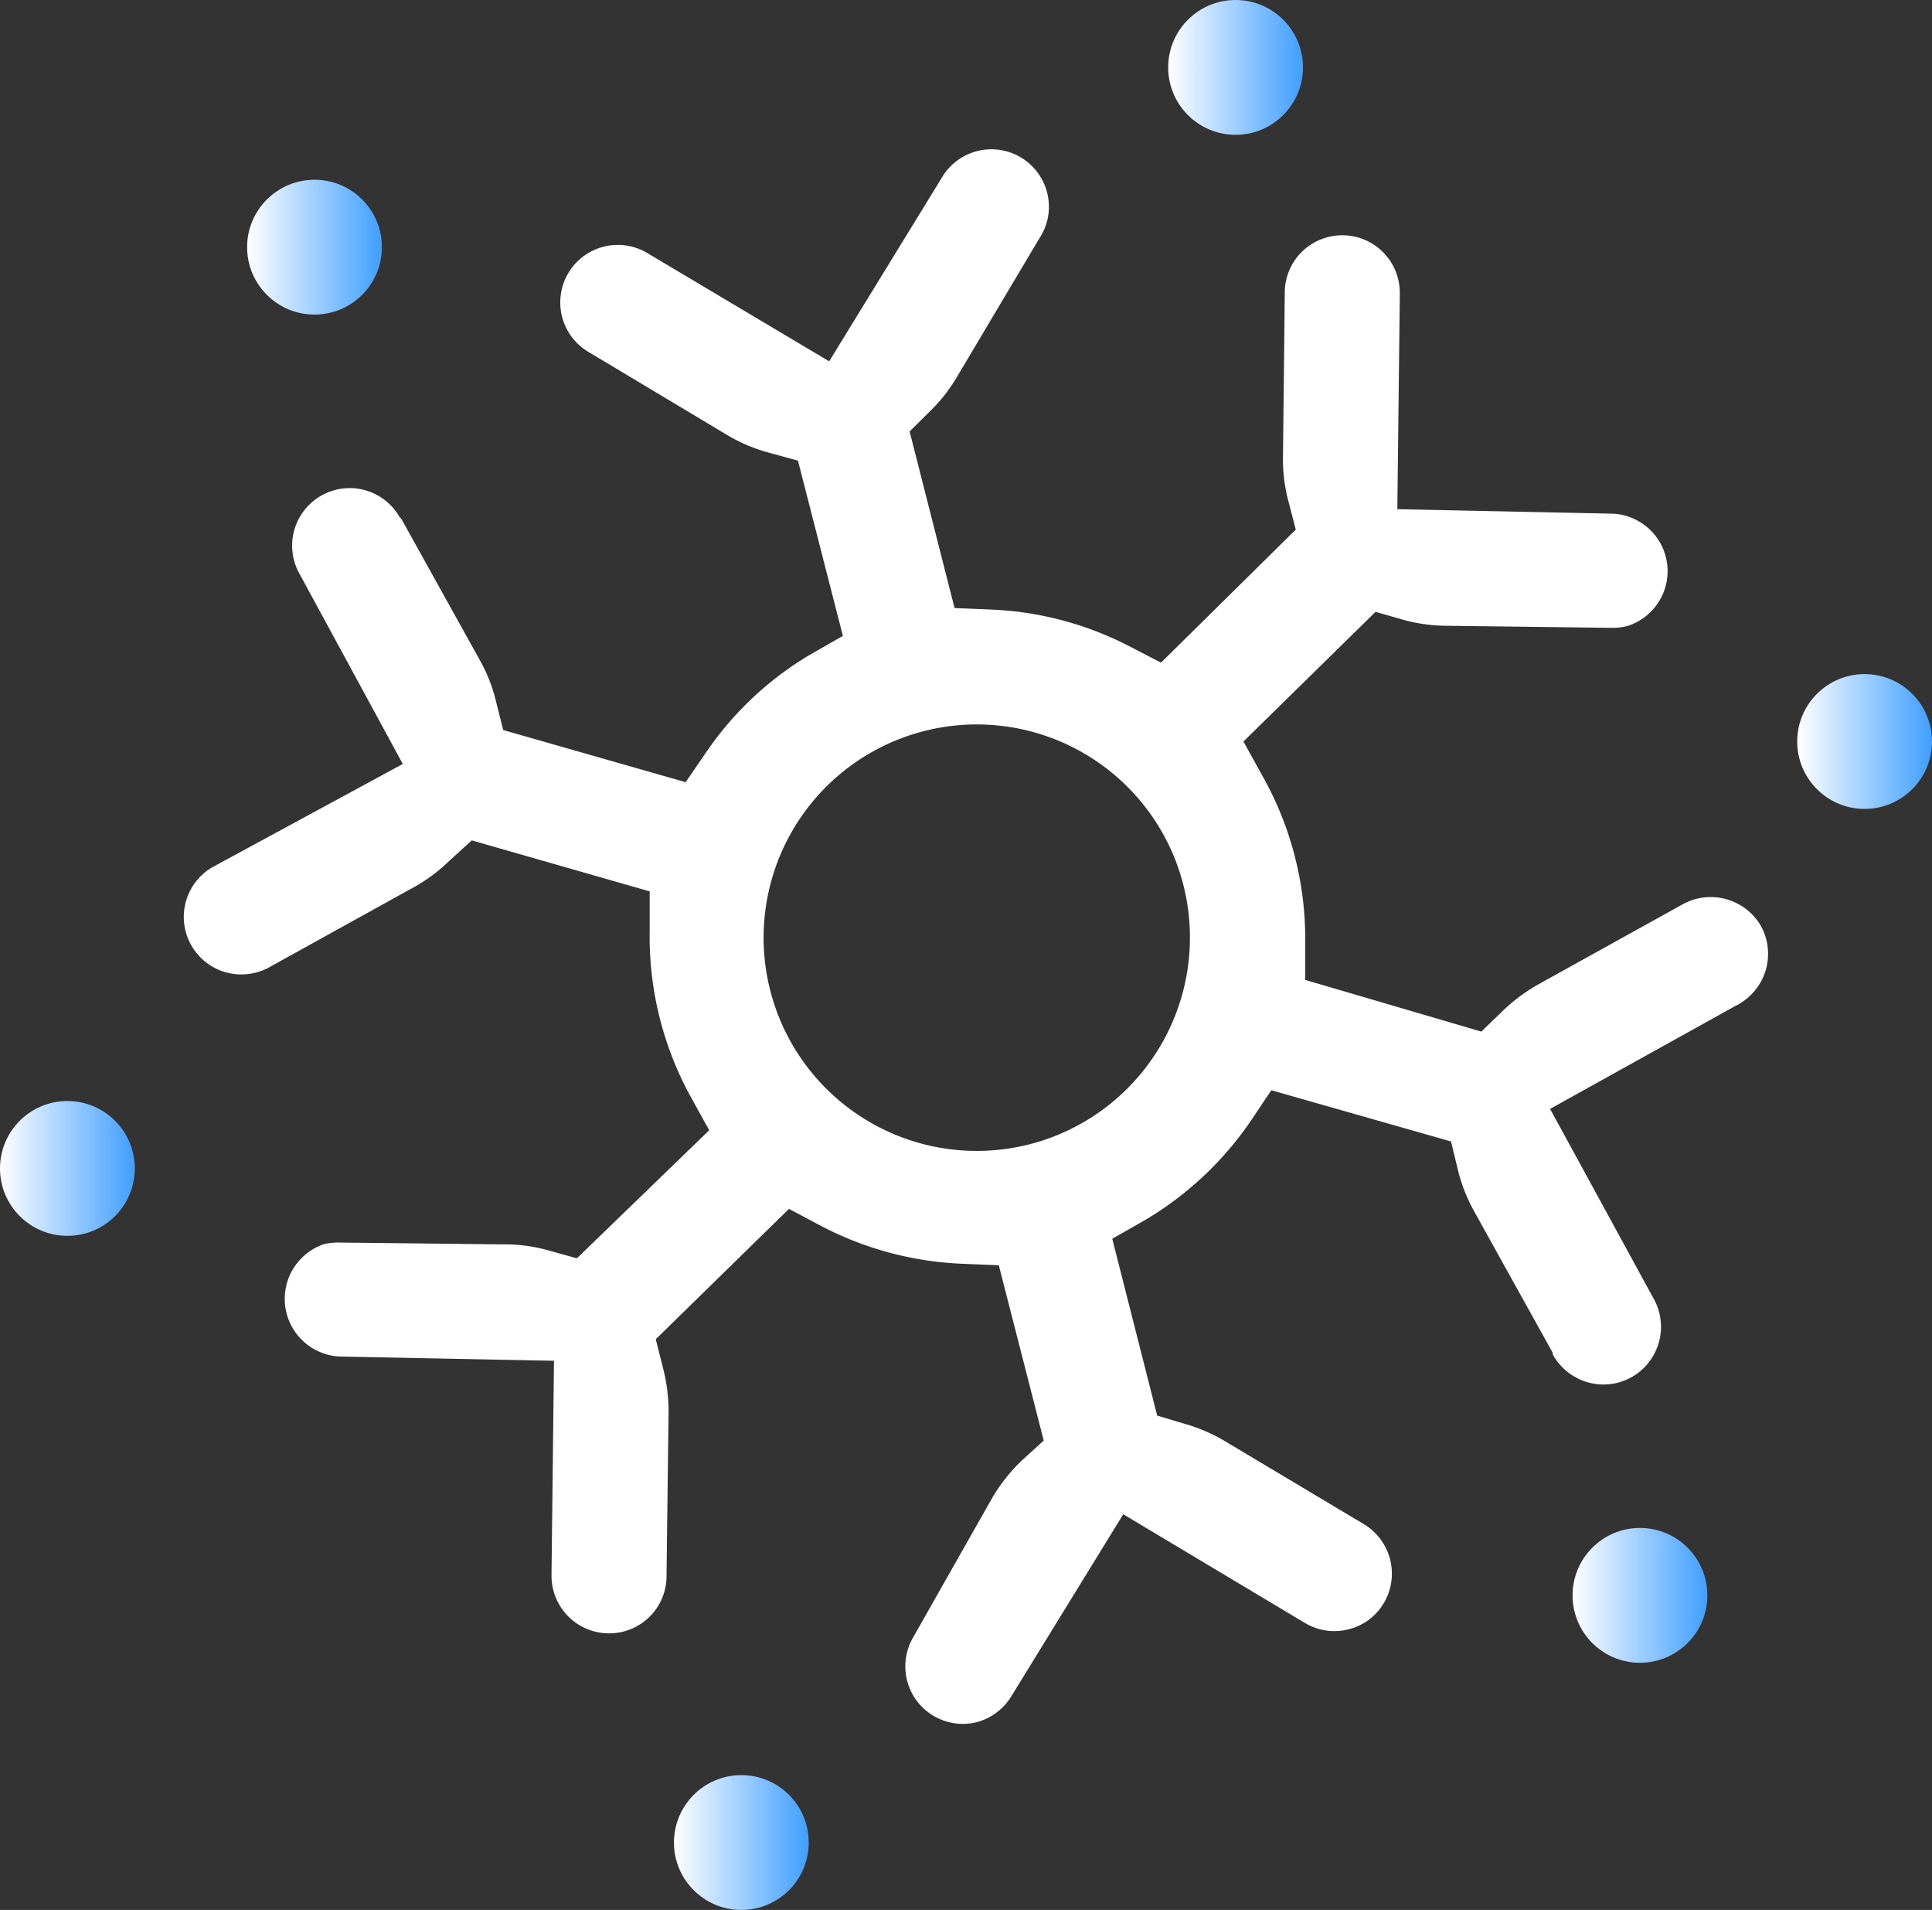 <svg xmlns="http://www.w3.org/2000/svg" xmlns:xlink="http://www.w3.org/1999/xlink" viewBox="0 0 86 85"><rect x="0" y="0" width="86" height="85" fill="#333333" stroke="none"/><defs><style>.cls-1{fill:#fff;}.cls-2{fill:url(#linear-gradient);}.cls-3{fill:url(#linear-gradient-2);}.cls-4{fill:url(#linear-gradient-3);}.cls-5{fill:url(#linear-gradient-4);}.cls-6{fill:url(#linear-gradient-5);}.cls-7{fill:url(#linear-gradient-6);}</style><linearGradient id="linear-gradient" x1="30" y1="82" x2="36" y2="82" gradientUnits="userSpaceOnUse"><stop offset="0" stop-color="#fff"/><stop offset="1" stop-color="#409fff"/></linearGradient><linearGradient id="linear-gradient-2" x1="70" y1="71" x2="76" y2="71" xlink:href="#linear-gradient"/><linearGradient id="linear-gradient-3" x1="80" y1="33" x2="86" y2="33" xlink:href="#linear-gradient"/><linearGradient id="linear-gradient-4" x1="52" y1="3" x2="58" y2="3" xlink:href="#linear-gradient"/><linearGradient id="linear-gradient-5" x1="11" y1="11" x2="17" y2="11" xlink:href="#linear-gradient"/><linearGradient id="linear-gradient-6" x1="0" y1="52" x2="6" y2="52" xlink:href="#linear-gradient"/></defs><g id="Layer_2" data-name="Layer 2"><g id="Layer_1-2" data-name="Layer 1"><path class="cls-1" d="M78.35,41.15A2.59,2.59,0,0,0,75.52,40a2.71,2.71,0,0,0-.68.28l0,0-6.35,3.52A7.84,7.84,0,0,0,66.88,45l-.94.91L58.1,43.61V41.89a14.76,14.76,0,0,0-1.91-7.37L55.35,33l5.88-5.77,1.26.36a7.36,7.36,0,0,0,1.93.26l7.23.09h.22a2.61,2.61,0,0,0,.57-.08,2.56,2.56,0,0,0-.68-5h0l-9.56-.2.11-9.51V13a2.56,2.56,0,0,0-2.58-2.53,2.49,2.49,0,0,0-.61.08,2.55,2.55,0,0,0-1.93,2.5l-.08,7.25a7.21,7.21,0,0,0,.24,2l.33,1.27-6,5.92-1.45-.75a14.69,14.69,0,0,0-6.06-1.61l-1.68-.07-2-7.86.92-.91a7.33,7.33,0,0,0,1.19-1.52l3.67-6.17.08-.13a2.53,2.53,0,0,0,.25-1.94,2.56,2.56,0,0,0-4.69-.6l0,0-5,8.15-8.1-4.82a2.56,2.56,0,0,0-2.62,4.4l6.18,3.7a7.35,7.35,0,0,0,1.87.79l1.28.35,2,7.8L36,29.17a14.63,14.63,0,0,0-4.56,4.3l-.92,1.34-8.12-2.32-.32-1.27a7.11,7.11,0,0,0-.72-1.84L17.87,23.1,17.78,23a2.56,2.56,0,0,0-2.84-1.2,2.7,2.7,0,0,0-.66.27,2.56,2.56,0,0,0-.93,3.5l0,0L17.93,34,9.61,38.51l-.15.08a2.56,2.56,0,0,0,1.94,4.69,2.44,2.44,0,0,0,.67-.28l0,0,6.36-3.52A7.37,7.37,0,0,0,20,38.31L21,37.4l7.92,2.27,0,1.74a14.8,14.8,0,0,0,1.82,7.39l.83,1.5L25.68,56l-1.26-.35a7.06,7.06,0,0,0-2-.27l-7.21-.08h-.07a.75.75,0,0,0-.15,0,2.62,2.62,0,0,0-.57.07,2.57,2.57,0,0,0,.68,5h0l9.56.19-.11,9.49v.1a2.56,2.56,0,0,0,2.58,2.54,2.55,2.55,0,0,0,2.54-2.58l.09-7.24a7.71,7.71,0,0,0-.25-2l-.32-1.27,5.93-5.8,1.45.77a14.82,14.82,0,0,0,6.21,1.67l1.68.07,2,7.8-1,.91a7.75,7.75,0,0,0-1.28,1.62L40.63,72.9a2.56,2.56,0,0,0,2.86,3.74A2.58,2.58,0,0,0,45,75.52l5-8.13,8.09,4.84a2.54,2.54,0,0,0,1.94.28,2.51,2.51,0,0,0,1.57-1.17,2.57,2.57,0,0,0-.89-3.51l-6.18-3.69a7.43,7.43,0,0,0-1.78-.77L51.51,63l-2-7.87L51,54.28a14.9,14.9,0,0,0,4.68-4.4l.91-1.36,8,2.28.31,1.28a7.42,7.42,0,0,0,.72,1.83l3.5,6.3,0,.07,0,0A2.58,2.58,0,0,0,72,61.54a2.7,2.7,0,0,0,.66-.27,2.57,2.57,0,0,0,.93-3.51v0L69,49.35l8.3-4.61,0,0a.3.3,0,0,0,.11-.06A2.57,2.57,0,0,0,78.35,41.15ZM45.81,50.93A9.49,9.49,0,1,1,52.68,39.4,9.5,9.5,0,0,1,45.81,50.93Z"/><circle class="cls-2" cx="33" cy="82" r="3"/><circle class="cls-3" cx="73" cy="71" r="3"/><circle class="cls-4" cx="83" cy="33" r="3"/><circle class="cls-5" cx="55" cy="3" r="3"/><circle class="cls-6" cx="14" cy="11" r="3"/><circle class="cls-7" cx="3" cy="52" r="3"/></g></g></svg>